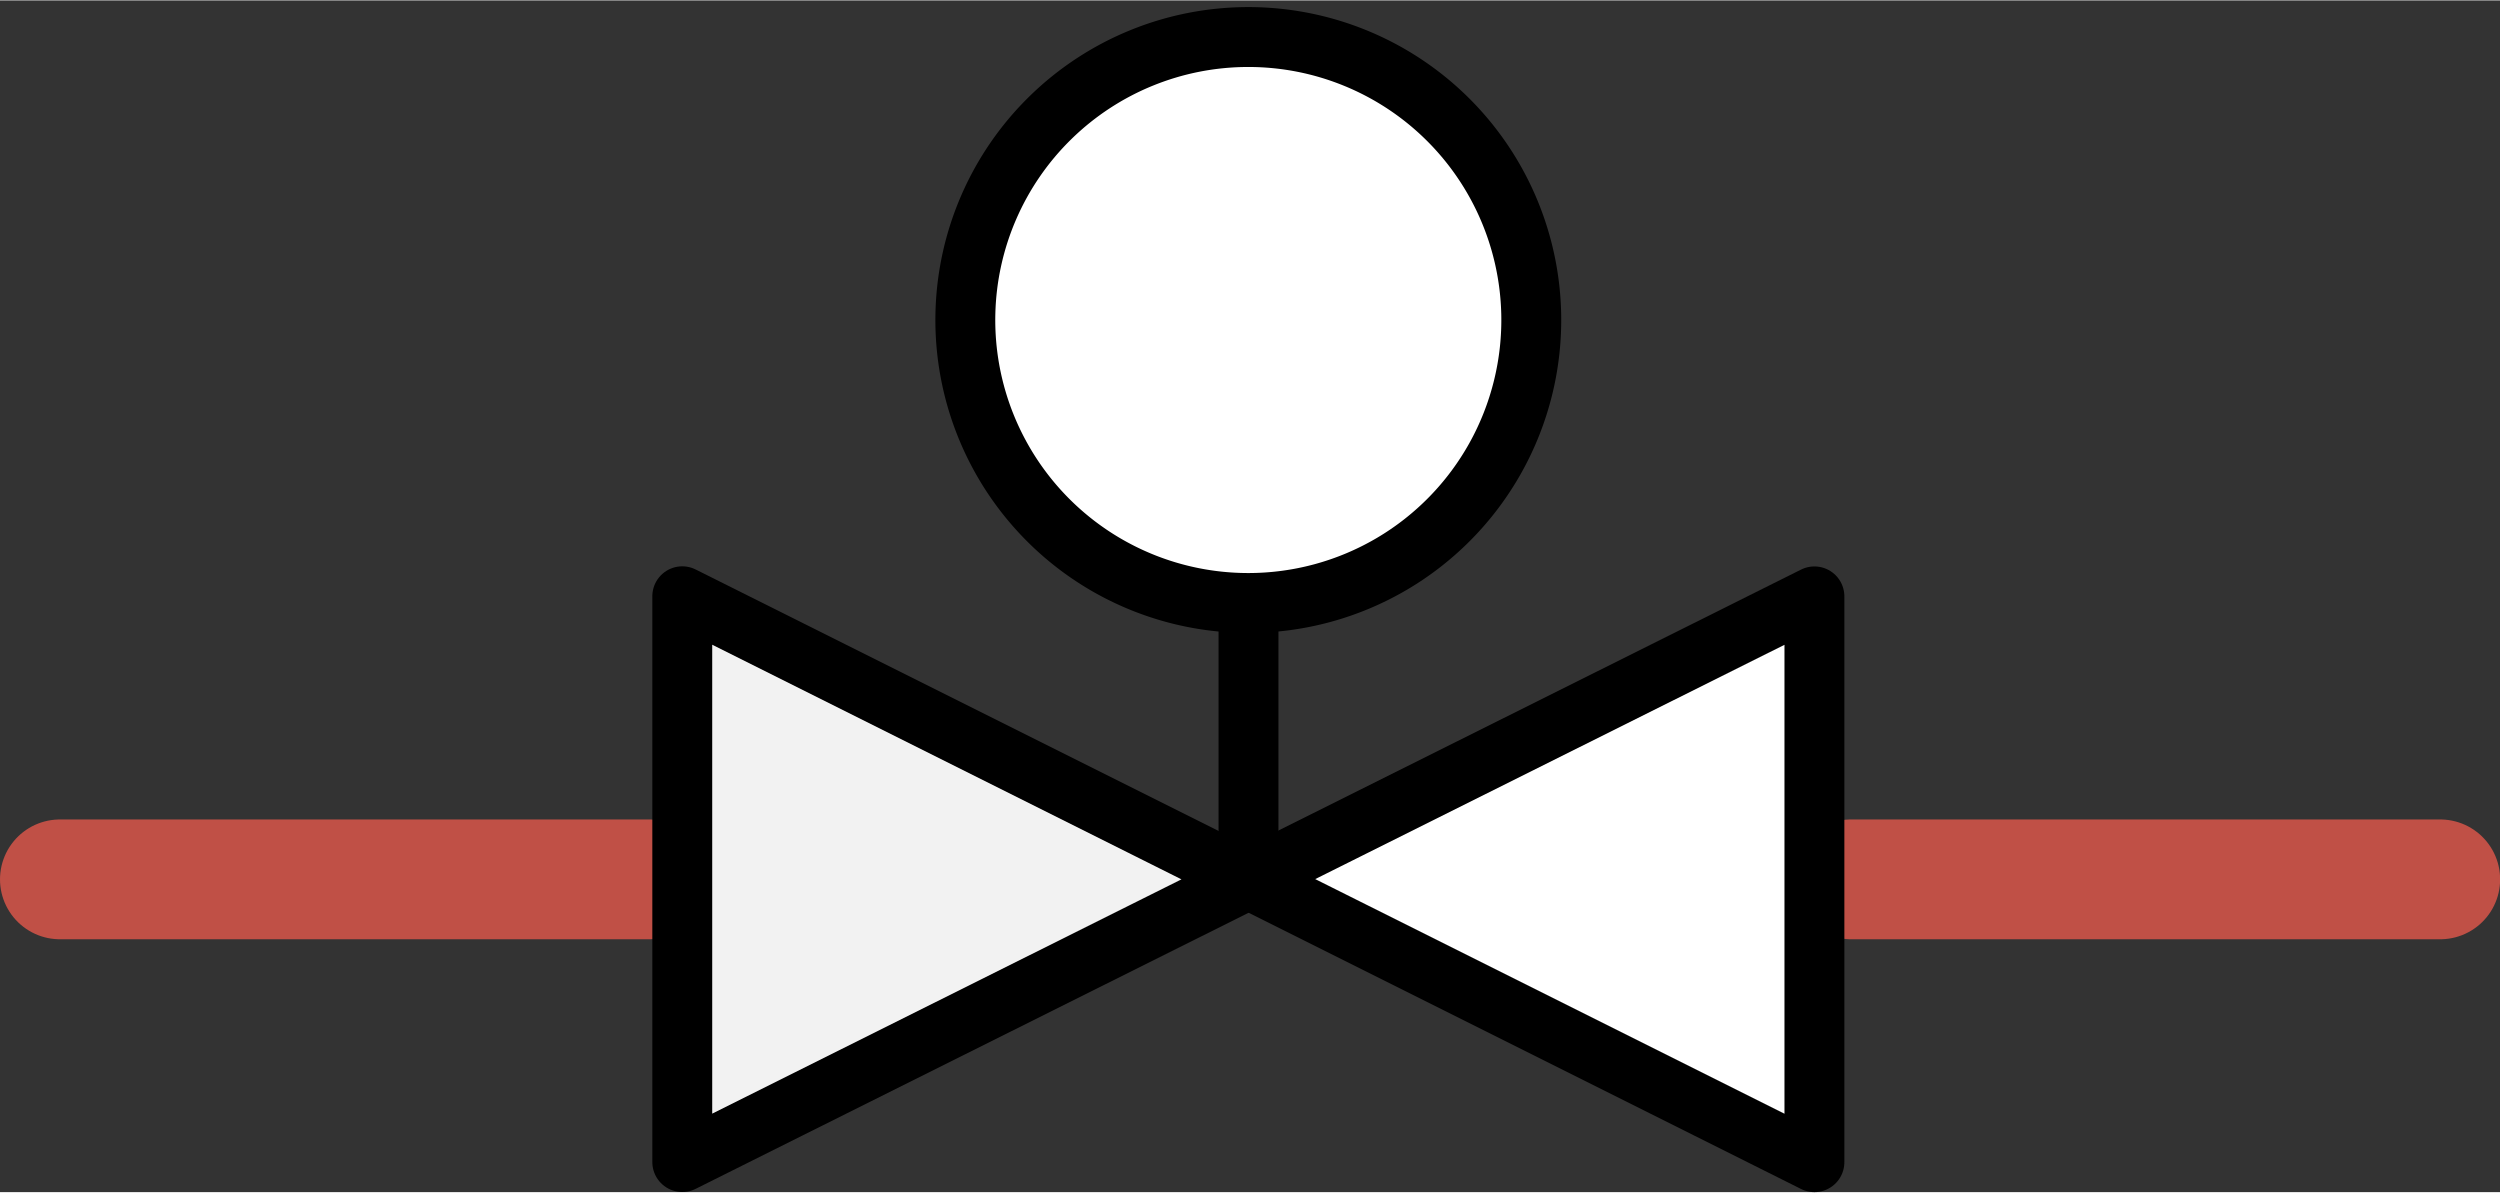 <?xml version="1.0" encoding="UTF-8" standalone="no"?>
<!DOCTYPE svg PUBLIC "-//W3C//DTD SVG 1.1//EN" "http://www.w3.org/Graphics/SVG/1.1/DTD/svg11.dtd">
<!-- Generiert durch Microsoft Visio, SVG Export Vlv.svg Zeichenblatt-1 -->
<svg xmlns="http://www.w3.org/2000/svg" xmlns:xlink="http://www.w3.org/1999/xlink" xmlns:ev="http://www.w3.org/2001/xml-events"
		xmlns:v="http://schemas.microsoft.com/visio/2003/SVGExtensions/" width="0.87in" height="0.415in"
		viewBox="0 0 62.611 29.846" xml:space="preserve" color-interpolation-filters="sRGB" class="st5">
	<rect x="0" y="0" width="62.611" height="29.846" fill="#333333" stroke="none"/>
	<v:documentProperties v:langID="2055" v:metric="true" v:viewMarkup="false"/>

	<style type="text/css">
	<![CDATA[
		.st1 {stroke:#c05046;stroke-linecap:round;stroke-linejoin:round;stroke-width:3}
		.st2 {fill:#f2f2f2;stroke:#000000;stroke-linecap:round;stroke-linejoin:round;stroke-width:1.5}
		.st3 {fill:#ffffff;stroke:#000000;stroke-linecap:round;stroke-linejoin:round;stroke-width:1.5}
		.st4 {stroke:#000000;stroke-linecap:round;stroke-linejoin:round;stroke-width:1.5}
		.st5 {fill:none;fill-rule:evenodd;font-size:12px;overflow:visible;stroke-linecap:square;stroke-miterlimit:3}
	]]>
	</style>

	<g v:mID="0" v:index="1" v:groupContext="foregroundPage">
		<title>Zeichenblatt-1</title>
		<v:pageProperties v:drawingScale="0.0393701" v:pageScale="0.0393701" v:drawingUnits="24" v:shadowOffsetX="8.50394"
				v:shadowOffsetY="-8.50394"/>
		<g id="group1145-1" transform="translate(1.5,-0.75)" v:mID="1145" v:groupContext="group">
			<title>Tabelle.1145</title>
			<g id="shape1143-2" v:mID="1143" v:groupContext="shape" transform="translate(44.854,-7.087)">
				<title>Tabelle.1143</title>
				<path d="M0 29.85 L14.76 29.85" class="st1"/>
			</g>
			<g id="shape1144-5" v:mID="1144" v:groupContext="shape" transform="translate(-3.63815E-13,-7.087)">
				<title>Tabelle.1144</title>
				<path d="M0 29.85 L14.76 29.85" class="st1"/>
			</g>
			<g id="group128-8" transform="translate(14.091,29.846) rotate(-90)" v:mID="128" v:groupContext="group">
				<title>Tabelle.128</title>
				<g id="shape129-9" v:mID="129" v:groupContext="shape" transform="translate(14.173,31.346) rotate(180)">
					<title>Dreieck.268</title>
					<v:userDefs>
						<v:ud v:nameU="visVersion" v:val="VT0(15):26"/>
					</v:userDefs>
					<path d="M14.17 29.85 L7.09 15.67 L0 29.85 L14.17 29.85 Z" class="st2"/>
				</g>
				<g id="shape130-11" v:mID="130" v:groupContext="shape">
					<title>Dreieck.269</title>
					<v:userDefs>
						<v:ud v:nameU="visVersion" v:val="VT0(15):26"/>
					</v:userDefs>
					<path d="M14.17 29.85 L7.09 15.67 L0 29.85 L14.17 29.85 Z" class="st3"/>
				</g>
				<g id="shape131-13" v:mID="131" v:groupContext="shape" transform="translate(7.087,-14.173)">
					<title>Tabelle.131</title>
					<path d="M0 29.85 L10.63 29.85" class="st4"/>
				</g>
				<g id="shape132-16" v:mID="132" v:groupContext="shape" transform="translate(44.02,8.587) rotate(90)">
					<title>Kreis.273</title>
					<v:userDefs>
						<v:ud v:nameU="visVersion" v:val="VT0(15):26"/>
					</v:userDefs>
					<path d="M0 22.76 A7.087 7.087 0 0 1 14.17 22.76 A7.087 7.087 0 1 1 0 22.76 Z" class="st3"/>
				</g>
			</g>
		</g>
	</g>
</svg>
